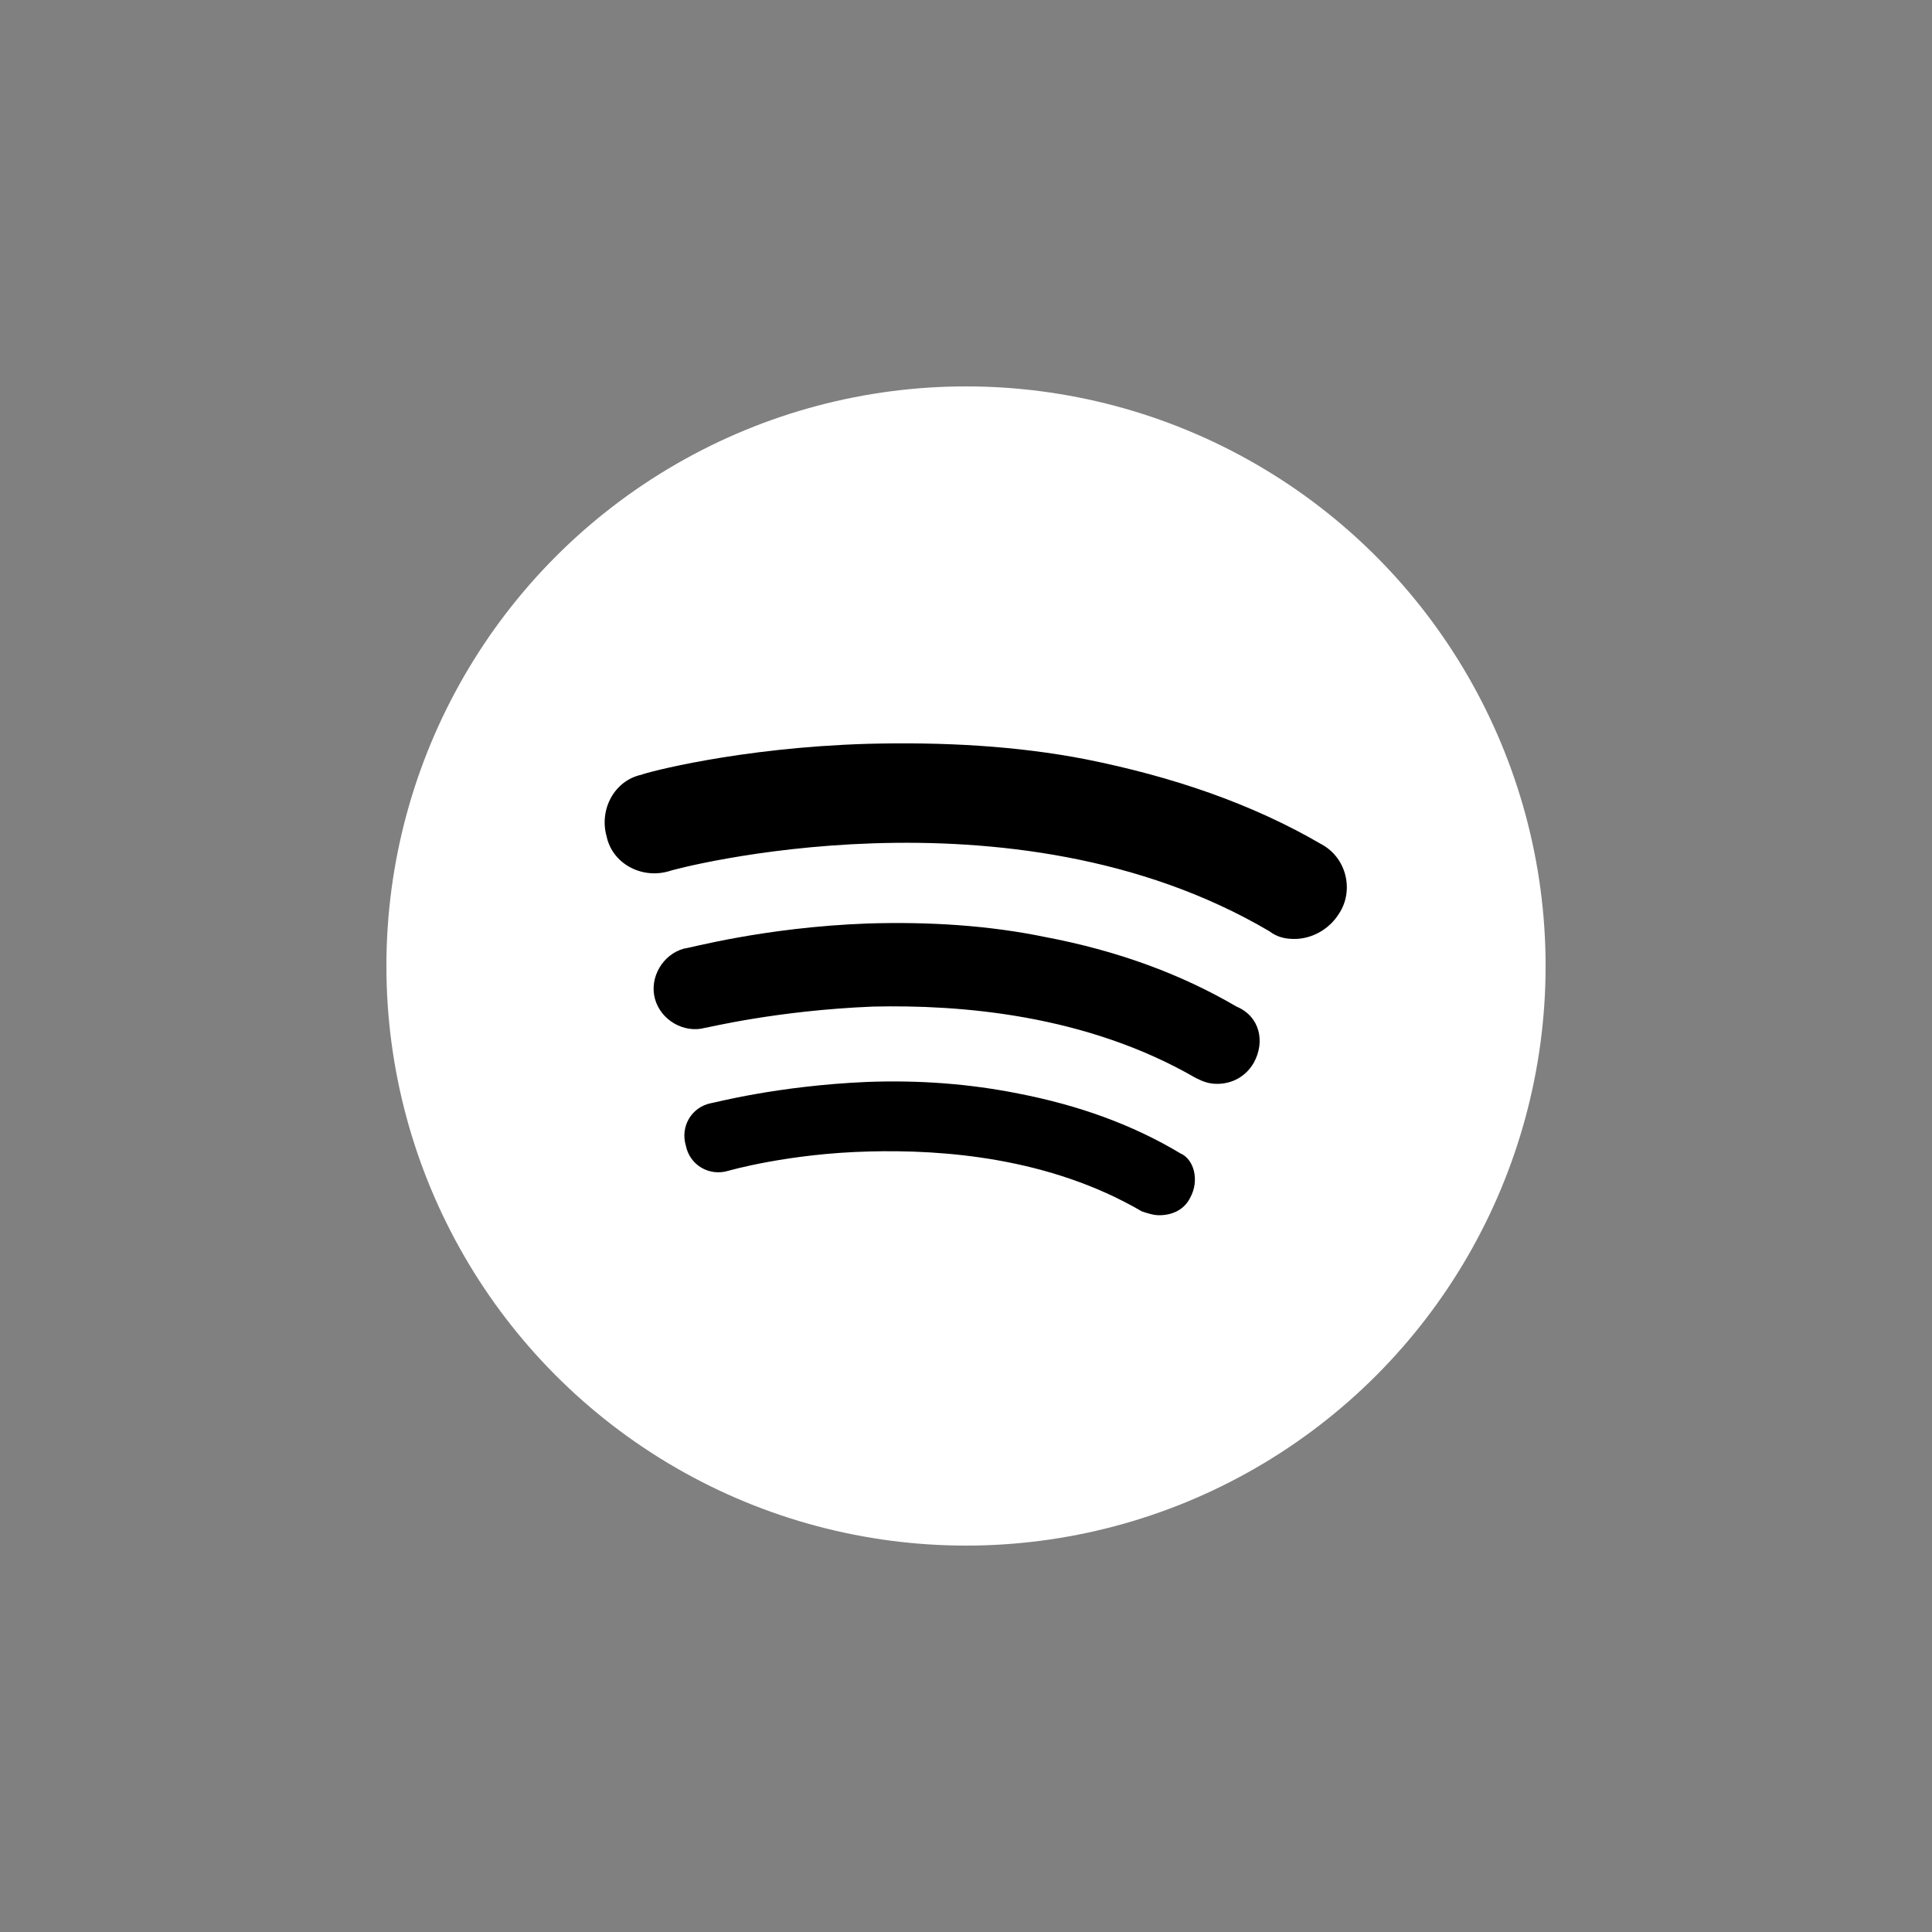 <?xml version="1.0" encoding="utf-8"?>
<!-- Generator: Adobe Illustrator 25.2.1, SVG Export Plug-In . SVG Version: 6.00 Build 0)  -->
<svg version="1.1" id="Layer_1" xmlns="http://www.w3.org/2000/svg" xmlns:xlink="http://www.w3.org/1999/xlink" x="0px" y="0px"
	 viewBox="0 0 100 100" style="enable-background:new 0 0 100 100;" xml:space="preserve">
<rect x="0" y="0" width="100" height="100" fill="#808080" stroke="none"/>
<style type="text/css">
	.st0{display:none;}
	.st1{display:inline;fill:#FFFFFF;}
	.st2{display:inline;}
	.st3{fill:#FFFFFF;}
</style>
<g class="st0">
	<circle class="st1" cx="50.2" cy="49.8" r="42.8"/>
	<g class="st2">
		<g>
			<path d="M64.5,32.4c-1.7,0-3.2,1.4-3.2,3.2c0,1.7,1.4,3.2,3.2,3.2c1.7,0,3.2-1.4,3.2-3.2C67.6,33.8,66.2,32.4,64.5,32.4z"/>
			<path d="M50.4,36.5c-7.3,0-13.3,6-13.3,13.3s6,13.3,13.3,13.3s13.3-6,13.3-13.3C63.7,42.4,57.8,36.5,50.4,36.5z M50.4,58.2
				c-4.7,0-8.5-3.8-8.5-8.5s3.8-8.5,8.5-8.5s8.5,3.8,8.5,8.5S55.1,58.2,50.4,58.2z"/>
			<path d="M61,76.7H39.5c-8.9,0-16.2-7.3-16.2-16.2V39c0-8.9,7.3-16.2,16.2-16.2H61c8.9,0,16.2,7.3,16.2,16.2v21.5
				C77.2,69.4,69.9,76.7,61,76.7z M39.5,27.8c-6.1,0-11.1,5-11.1,11.1v21.5c0,6.1,5,11.1,11.1,11.1H61c6.1,0,11.1-5,11.1-11.1V39
				c0-6.1-5-11.1-11.1-11.1H39.5V27.8z"/>
		</g>
	</g>
</g>
<g class="st0">
	<circle class="st2" cx="50" cy="50" r="30"/>
	<path class="st1" d="M65.6,46.5c-0.3,0-0.6,0-0.9,0c-3.4,0-6.5-1.7-8.4-4.5v15.4c0,6.3-5.1,11.4-11.4,11.4s-11.4-5.1-11.4-11.4
		S38.6,46,44.9,46l0,0c0.2,0,0.5,0,0.7,0v5.6c-0.2,0-0.5-0.1-0.7-0.1c-3.2,0-5.8,2.6-5.8,5.8s2.6,5.8,5.8,5.8s6.1-2.5,6.1-5.8l0-26
		h5.4c0.5,4.8,4.4,8.6,9.2,8.9V46.5"/>
</g>
<g>
	<circle class="st3" cx="50" cy="50" r="30"/>
	<path d="M61.6,62c-0.3,0.6-0.9,0.9-1.6,0.9c-0.3,0-0.6-0.1-0.9-0.2c-4.8-2.8-10.3-3.2-14.1-3.1c-4.2,0.1-7.3,1-7.3,1
		c-1,0.3-2-0.3-2.2-1.3c-0.3-1,0.3-2,1.3-2.2c0.1,0,3.4-0.9,8.1-1.1c2.7-0.1,5.3,0.1,7.8,0.6c3.1,0.6,5.9,1.6,8.4,3.1
		C61.8,60,62.1,61.1,61.6,62z"/>
	<path d="M64.9,55c-0.4,0.7-1.1,1.1-1.9,1.1c-0.4,0-0.7-0.1-1.1-0.3c-5.7-3.3-12.2-3.8-16.7-3.7c-5,0.2-8.6,1.1-8.7,1.1
		c-1.1,0.3-2.3-0.4-2.6-1.5s0.4-2.3,1.5-2.6c0.2,0,4.1-1.1,9.5-1.3c3.2-0.1,6.3,0.1,9.2,0.7c3.7,0.7,7,1.9,9.9,3.6
		C65.2,52.6,65.5,53.9,64.9,55z"/>
	<path d="M67,48.6c-0.5,0-0.9-0.1-1.3-0.4c-13.4-7.9-30.9-3.2-31.1-3.1c-1.4,0.4-2.9-0.4-3.2-1.8c-0.4-1.4,0.4-2.9,1.8-3.2
		c0.2-0.1,5-1.4,11.7-1.6c3.9-0.1,7.7,0.1,11.3,0.8c4.5,0.9,8.6,2.3,12.2,4.4c1.3,0.7,1.7,2.4,0.9,3.6C68.8,48.1,67.9,48.6,67,48.6z
		"/>
</g>
</svg>
